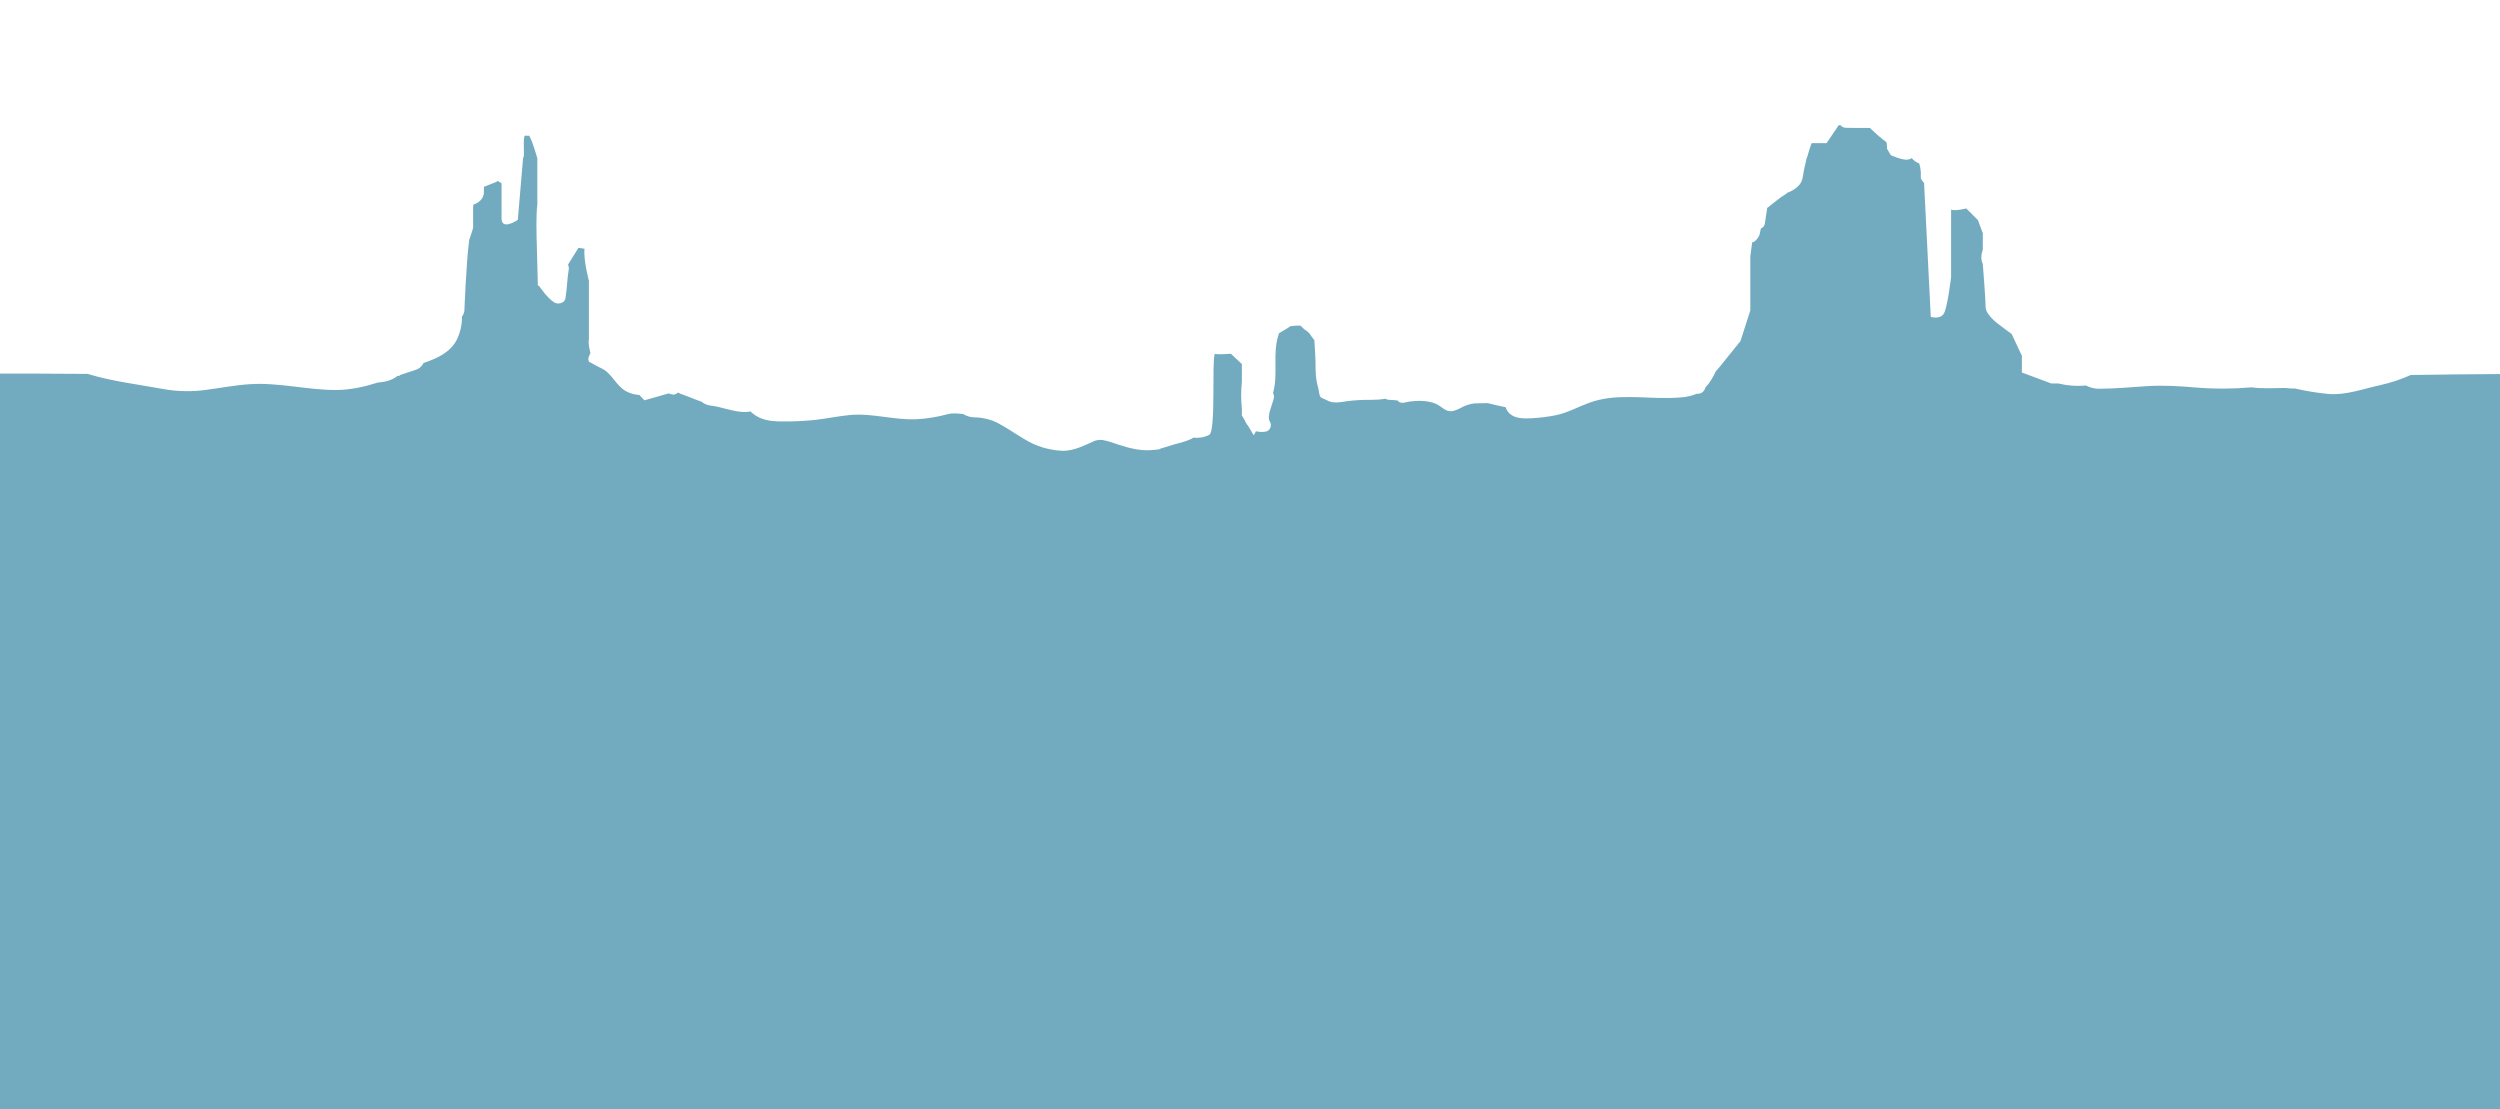 <?xml version="1.0" encoding="utf-8"?>
<!-- Generator: Adobe Illustrator 21.1.0, SVG Export Plug-In . SVG Version: 6.00 Build 0)  -->
<svg version="1.1" id="Layer_1" xmlns="http://www.w3.org/2000/svg" xmlns:xlink="http://www.w3.org/1999/xlink" x="0px" y="0px"
	 viewBox="0 0 1600 710" style="enable-background:new 0 0 1600 710;" xml:space="preserve" preserveAspectRatio="xMinYMax slice">
<style type="text/css">
	.st0{fill:#72ABC0;}
</style>
<title>3</title>
<g id="Layer_2">
	<g id="horizon">
		<path class="st0" d="M1542.9,240c-6.3,2.8-12.8,5-19.6,6.5c-11.1,2.4-21.9,6.6-33.4,5.6c-6.2-0.6-12.5-1.6-18.6-2.9l-2.7-0.6
			c-1,0.3-5.3-0.3-6.2-0.3c-7,0-14.3,0.6-21.3-0.4c-11.9,1-23.9,1.1-35.9,0.1c-10.3-0.9-20.3-1.5-30.6-0.9
			c-10.4,0.6-20.7,1.7-31.1,1.7c-3,0-5.9-0.7-8.5-2.1c-6,0.6-12,0.1-17.8-1.3h-4.4l-18.8-7v-10.7l-6.5-13.9c0,0-6-4.4-8.7-6.5
			c0,0-8-5.9-8-10.7S1269,169,1269,169c-1.3-2.8-1.2-5.8,0-9.2v-10.5c-1-2.7-3.1-8.4-3.1-8.4l-7.5-7.5c0,0-6.8,1.8-9.7,0.8v43
			c0,0-2.3,19.8-4.7,23.6c-2.4,3.8-8.3,2-8.3,2l-4.3-85.8c0,0-2.3-2-2.1-3.9c0.2-2.9-0.1-5.7-1-8.5c-1.9-0.7-3.5-1.8-4.8-3.4
			c-0.9,0.6-1.9,0.9-2.9,1c-3.8,0.2-10.5-2.9-10.5-2.9l-2.4-4.1c0,0-0.1-4-0.4-4.2c-3.7-2.8-7.2-5.8-10.5-9.1
			c-5.1,0.1-10.3-0.1-15.3-0.1c-1.4,0-2.7-0.6-3.6-1.7h-1.1l-7.8,11.5h-9.4c-0.5,0-2.7,8-3,8.9c-0.1,0.3-0.3,0.6-0.4,0.9
			c-0.6,2.5-1.2,5.1-1.7,7.6c-0.6,2.9-0.6,6.2-2.5,8.8c-2.1,2.6-5,4.5-8.2,5.6c-0.3,0.4-0.8,0.7-1.2,1c-4.2,2.5-7.7,5.8-11.6,8.7
			c-0.6,3.3-0.9,6.7-1.5,10c-0.2,1.4-1.1,2.6-2.5,3.1l-1,4.4c0,0-2.2,4.4-4.6,4.5l-1.2,9v34.6l-6.3,19.6l-13,16.1l-2.8,3.3
			c-1.8,3.7-3.8,7.4-6.7,10.3c-0.4,2.2-2.3,3.9-4.5,4c-0.4,0-0.9,0-1.3,0.1c-5.2,2.3-11.2,2.4-16.7,2.6c-17.2,0.4-35-3-51.6,3
			c-7.2,2.6-13.8,6.4-21.4,8c-5.2,1.1-10.5,1.7-15.8,2c-4.5,0.2-10.1,0.3-13.7-2.8c-1.3-1.1-2.3-2.7-2.8-4.3
			c-3.9-0.7-7.7-1.7-11.5-2.6c-2,0-4,0.1-5.9,0.1c-3.2-0.1-6.3,0.6-9.2,1.9c-2.2,1.1-4.5,2.4-6.9,3c-4.9,1.1-7.2-2.9-11.2-4.6
			c-5.9-2.5-14.2-2.2-20.3-0.7c-1.6,0.4-3.2-0.1-4.2-1.4c-1.8-0.2-3.6-0.4-5.4-0.4c-0.8,0-1.6-0.3-2.3-0.7c-3,0.5-6,0.7-9,0.7
			c-5.1-0.1-10.1,0.2-15.2,0.8c-4.5,0.6-9.3,1.9-13.4-0.6c-1.4-0.8-3.2-1.1-4-2.1s-1-3.8-1.3-5.2c-1.2-3.9-1.8-8-1.8-12.1
			c0.1-5.9-0.7-17.2-0.8-19.1c-0.6-0.6-1.2-1.3-1.7-2.1c-0.5-0.7-1-1.5-1.5-2.2c-0.4-0.4-0.8-0.8-1.3-1.2l-0.4-0.3
			c-1.4-0.8-2.6-1.9-3.6-3.1c-0.5-0.6-3.8-0.3-6.9,0.1c-2.3,1.7-4.9,3-7.3,4.5c0,0.2-0.1,0.4-0.1,0.6c-4.3,12.3-0.1,25.4-3.7,37.7
			c0.6,0.9,0.8,2,0.6,3c-0.7,3.8-4.9,11.9-2.5,15.4c1.4,2.1,0.1,5.7-2.6,6.2c-2.1,0.4-4.3,0.3-6.4-0.2l-1.4,2.6l-3.4-5.7
			c-1-1.2-1.8-2.5-2.4-4l-1.8-3v-4.3c-0.6-5.7-0.6-11.5,0-17.3V233l-7-6.6c0,0-8.7,0.7-10.3,0c-2.1,4.2,0.8,49.6-3.6,51.9
			c-3.1,1.6-6.7,2.2-10.1,1.8c-3.5,2.2-8.3,3.2-12.2,4.3c-2.4,0.7-4.8,1.5-7.2,2.2c-0.1,0-0.8,0.2-1.3,0.4l-0.5,0.2l-0.6,0.3
			c-1.1,0.2-2.1,0.4-3.2,0.4c-8,1-15.7-0.9-23.2-3.4c-3.2-1.2-6.5-2.2-9.9-2.9c-1.7-0.2-3.4,0-5,0.5c-5.9,2.5-13,6.6-20.9,6.4
			c-8.7-0.4-17.2-3-24.6-7.7c-5.6-3.3-10.9-7.1-16.7-10.1c-0.5-0.3-3.4-1.5-3-1.4c-1.1-0.4-2.2-0.7-3.3-1c-2.9-0.8-5.9-1.2-8.9-1.2
			c-2.4-0.1-4.7-0.8-6.8-2.1c-3.2-0.3-6.4-0.8-9.7,0c-6.5,1.8-13.2,2.9-20,3.3c-14.5,0.7-28.4-4-42.8-2.7
			c-7.3,0.7-14.5,2.2-21.8,3.1c-6.8,0.7-13.7,1.1-20.5,1c-5.3,0.1-10.5-0.2-15.4-2.3c-2.2-1-4.3-2.4-6-4.1c-1.8,0.4-3.7,0.5-5.6,0.3
			c-6.8-0.5-13-3.2-19.7-4c-2.2-0.2-4.3-1.1-6-2.5c-1-0.4-2-0.8-3-1.1c-1.4-0.5-2.7-1.1-4.1-1.6l-2.6-1l-1.1-0.4l-0.4-0.2l-3-1
			l2.5,1c-1.2-0.5-2.3-1-3.4-1.6c-1.2,1.3-3,1.7-4.6,1c-0.5-0.2-1-0.3-1.4-0.4l-15.5,4.4l-3.2-3.4c-3-0.2-5.9-1-8.5-2.4
			c-6.7-3.7-9-11.6-16-14.8c-2.6-1.2-7.1-3.8-7.1-3.8l-0.7-0.1v-0.6c-1.2-1.4,1-5.1,1-5.1s-1.7-6.2-1-9.1v-37.2
			c0,0-3.6-13.2-2.8-20.5l-3.9-0.6l-6.7,10.8c0.5,0.9,0.6,1.9,0.5,2.9c-1,6.1-1.1,12.3-2.1,18.6c-0.1,0.7-0.5,1.4-1,1.9v0.3
			l-0.2-0.1c-1.6,1.4-4,1.6-5.9,0.6c-4.7-2.9-9.7-10.5-9.7-10.5l-0.9-0.5v-1.3l-0.8-30.3c0,0-0.4-13.4,0.5-20.2v-29.4
			c-0.7-2.7-1.6-5.3-2.5-8c-0.6-2.1-1.5-4.2-2.5-6.2c-0.1-0.1-0.1-0.3-0.2-0.4c-0.1,0-0.2,0-0.4,0c1.4,0.2-2,0-2.2,0
			c-1.8,0,0,14.8-1.3,14l-3.4,39.9c0,0-10.4,7.2-10.4-1v-22.4l-2.4-1.5c-0.4,0.3-0.9,0.6-1.4,0.8c-2.4,1-4.9,2-7.3,2.9l-0.2,0.1
			c0,1,0,2,0,3c0.2,4.1-2.9,7.2-6.7,8.3l-0.2,1.7v13.5l-0.2,0.1c-0.1,0.6-0.2,1.2-0.4,1.7c-0.6,1.9-1.2,3.7-1.9,5.6
			c-2,15.1-3.1,45.6-3.1,45.6s-0.6,2.6-1.5,3.4c0,5-1,10-3.2,14.6c-4,8.3-12.7,12.3-21.4,15.2c-1.1,2.2-3,3.9-5.4,4.5
			c-3.1,1-6.2,2-9.3,3.1l-0.9,0.6c-0.3,0.1-0.7,0.1-1.1,0.1c-3.3,2.7-7.8,3.9-12.5,4.2c-8.5,2.7-17.2,4.7-26.5,4.8
			c-18.7,0.1-37.1-5-55.8-3.7c-9.2,0.6-18.4,2.4-27.6,3.6c-9.1,1.3-18.3,1.1-27.4-0.5c-16.3-3-32.7-4.9-48.5-9.7
			c-20.8-0.2-40.2-0.2-56.1-0.2V710h1600V239.4C1584.3,239.4,1564.7,239.7,1542.9,240z"/>
	</g>
</g>
</svg>
